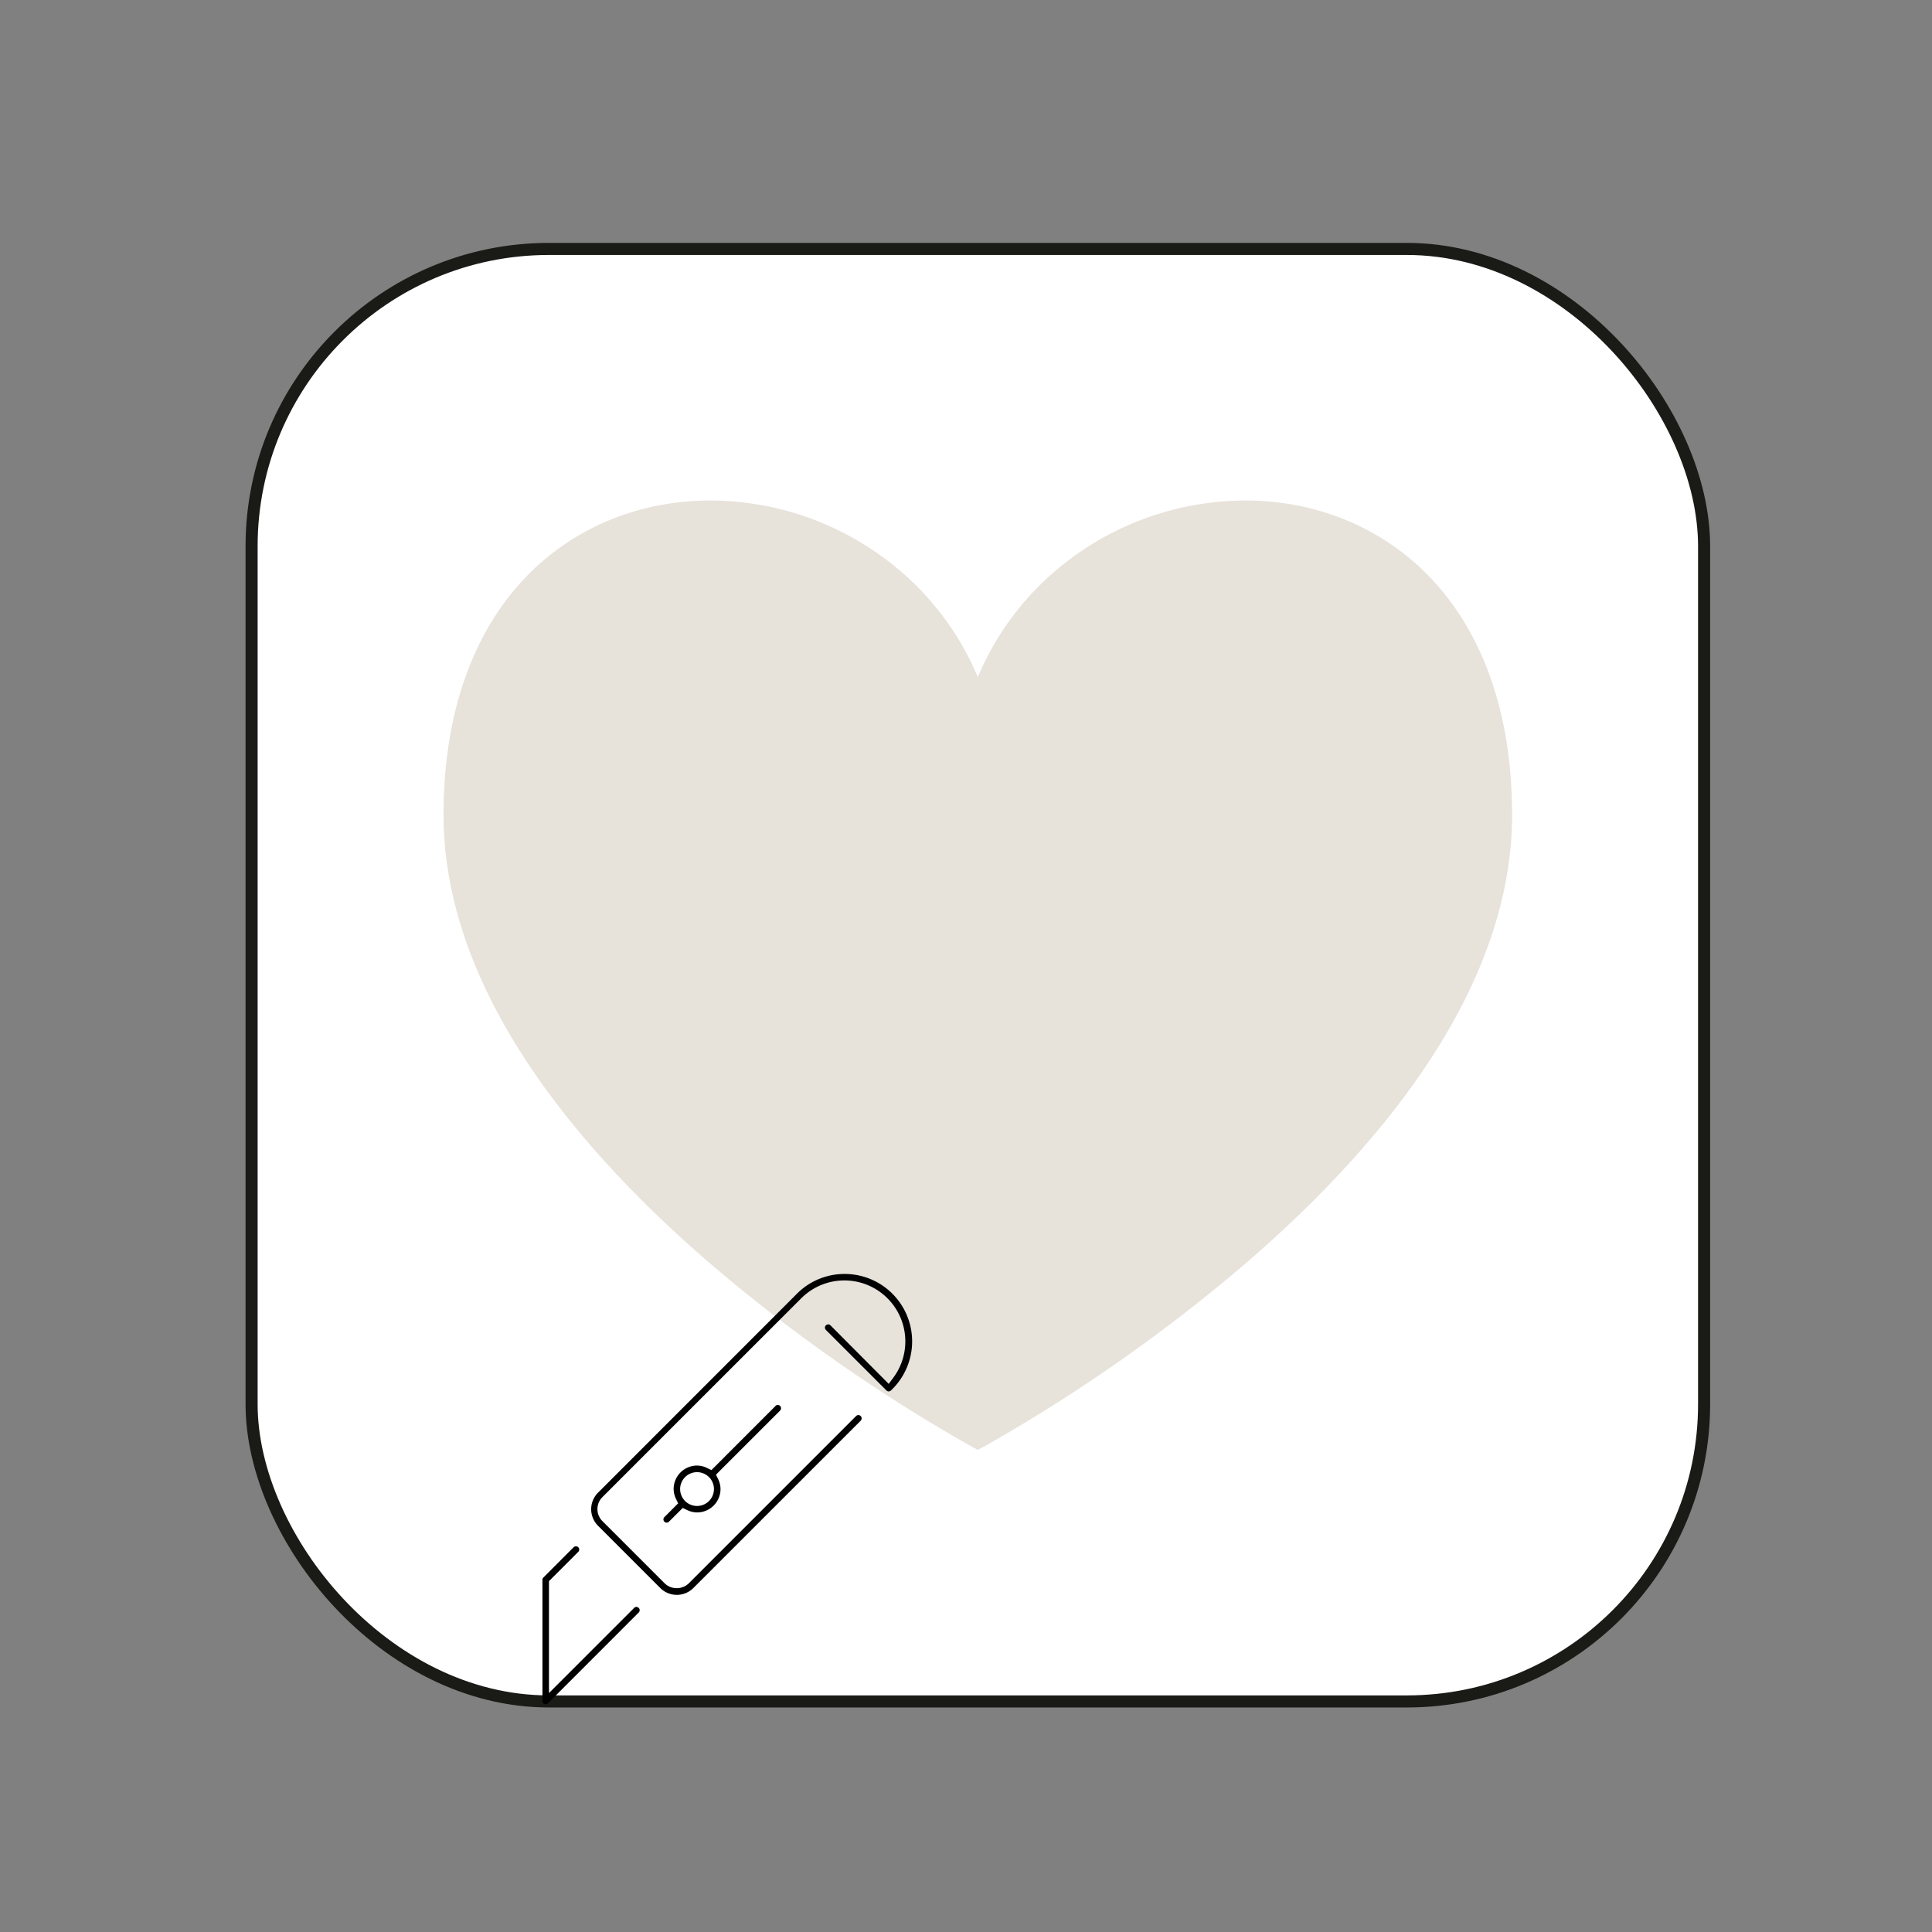<svg id="Calque_1" data-name="Calque 1" xmlns="http://www.w3.org/2000/svg" viewBox="0 0 800 800"><rect x="0" y="0" width="800" height="800" fill="#808080" stroke="none"/><defs><style>.cls-1{fill:#fff;stroke:#1a1a16;stroke-miterlimit:10;stroke-width:5px;}.cls-2{fill:#e7e2da;}</style></defs><title>coins arrondis</title><rect class="cls-1" x="104.18" y="103.08" width="601.45" height="601.45" rx="123.11"/><path class="cls-2" d="M294.2,207.25c-29.7,0-56.88,11.29-76.54,31.8-22.23,23.2-34,57.19-34,98.31,0,33.19,11.65,67.68,34.63,102.51,18.11,27.46,43.3,55.24,74.87,82.55a686.51,686.51,0,0,0,108.3,76.09l3.43,1.86,3.43-1.86a686.51,686.51,0,0,0,108.3-76.09c31.56-27.31,56.75-55.09,74.87-82.55,23-34.83,34.63-69.32,34.63-102.51,0-41.11-11.75-75.1-34-98.3-19.66-20.52-46.85-31.81-76.55-31.81a121.67,121.67,0,0,0-73.22,24.83,117.78,117.78,0,0,0-37.46,48.3,117.71,117.71,0,0,0-37.47-48.29,121.56,121.56,0,0,0-73.21-24.84h0Z"/><path d="M263.57,665.36a1.33,1.33,0,0,0-.94.39l-35.31,35.31V654.72l12.14-12.14a1.34,1.34,0,0,0-1-2.28,1.35,1.35,0,0,0-.95.39L225,653.22a1.34,1.34,0,0,0-.39.95v50.12a1.34,1.34,0,0,0,2.29,1l37.59-37.6a1.34,1.34,0,0,0-.95-2.28Z"/><path d="M321.1,582.21l-26.51,26.52-1.81-.87a9.56,9.56,0,0,0-4.15-1,9.71,9.71,0,0,0-9.69,9.7,9.55,9.55,0,0,0,1,4.14l.86,1.81-5.62,5.63a1.34,1.34,0,1,0,1.89,1.89l5.63-5.62,1.81.86a9.55,9.55,0,0,0,4.14,1,9.71,9.71,0,0,0,9.7-9.69,9.56,9.56,0,0,0-1-4.15l-.87-1.81L323,584.11a1.31,1.31,0,0,0,.4-1,1.34,1.34,0,0,0-2.29-.95Zm-32.47,41.38a7,7,0,1,1,7-7A7,7,0,0,1,288.63,623.59Z"/><path d="M349.76,527.52A27.74,27.74,0,0,0,330,535.7l-82.37,82.38a9.69,9.69,0,0,0,0,13.7l25.77,25.78a9.69,9.69,0,0,0,13.71,0l69.28-69.27a1.35,1.35,0,0,0,.39-.95,1.34,1.34,0,0,0-2.28-1l-69.28,69.28a7.08,7.08,0,0,1-5,2h0a7,7,0,0,1-5-2l-25.78-25.77a7,7,0,0,1,0-9.92l82.38-82.37a25.24,25.24,0,0,1,38.18,32.79l-2,2.68L343.88,548.8a1.33,1.33,0,0,0-.95-.39,1.35,1.35,0,0,0-1.34,1.34,1.33,1.33,0,0,0,.39.94l25.07,25.06a1.32,1.32,0,0,0,1.89,0l.57-.56a27.92,27.92,0,0,0-19.75-47.67Z"/></svg>